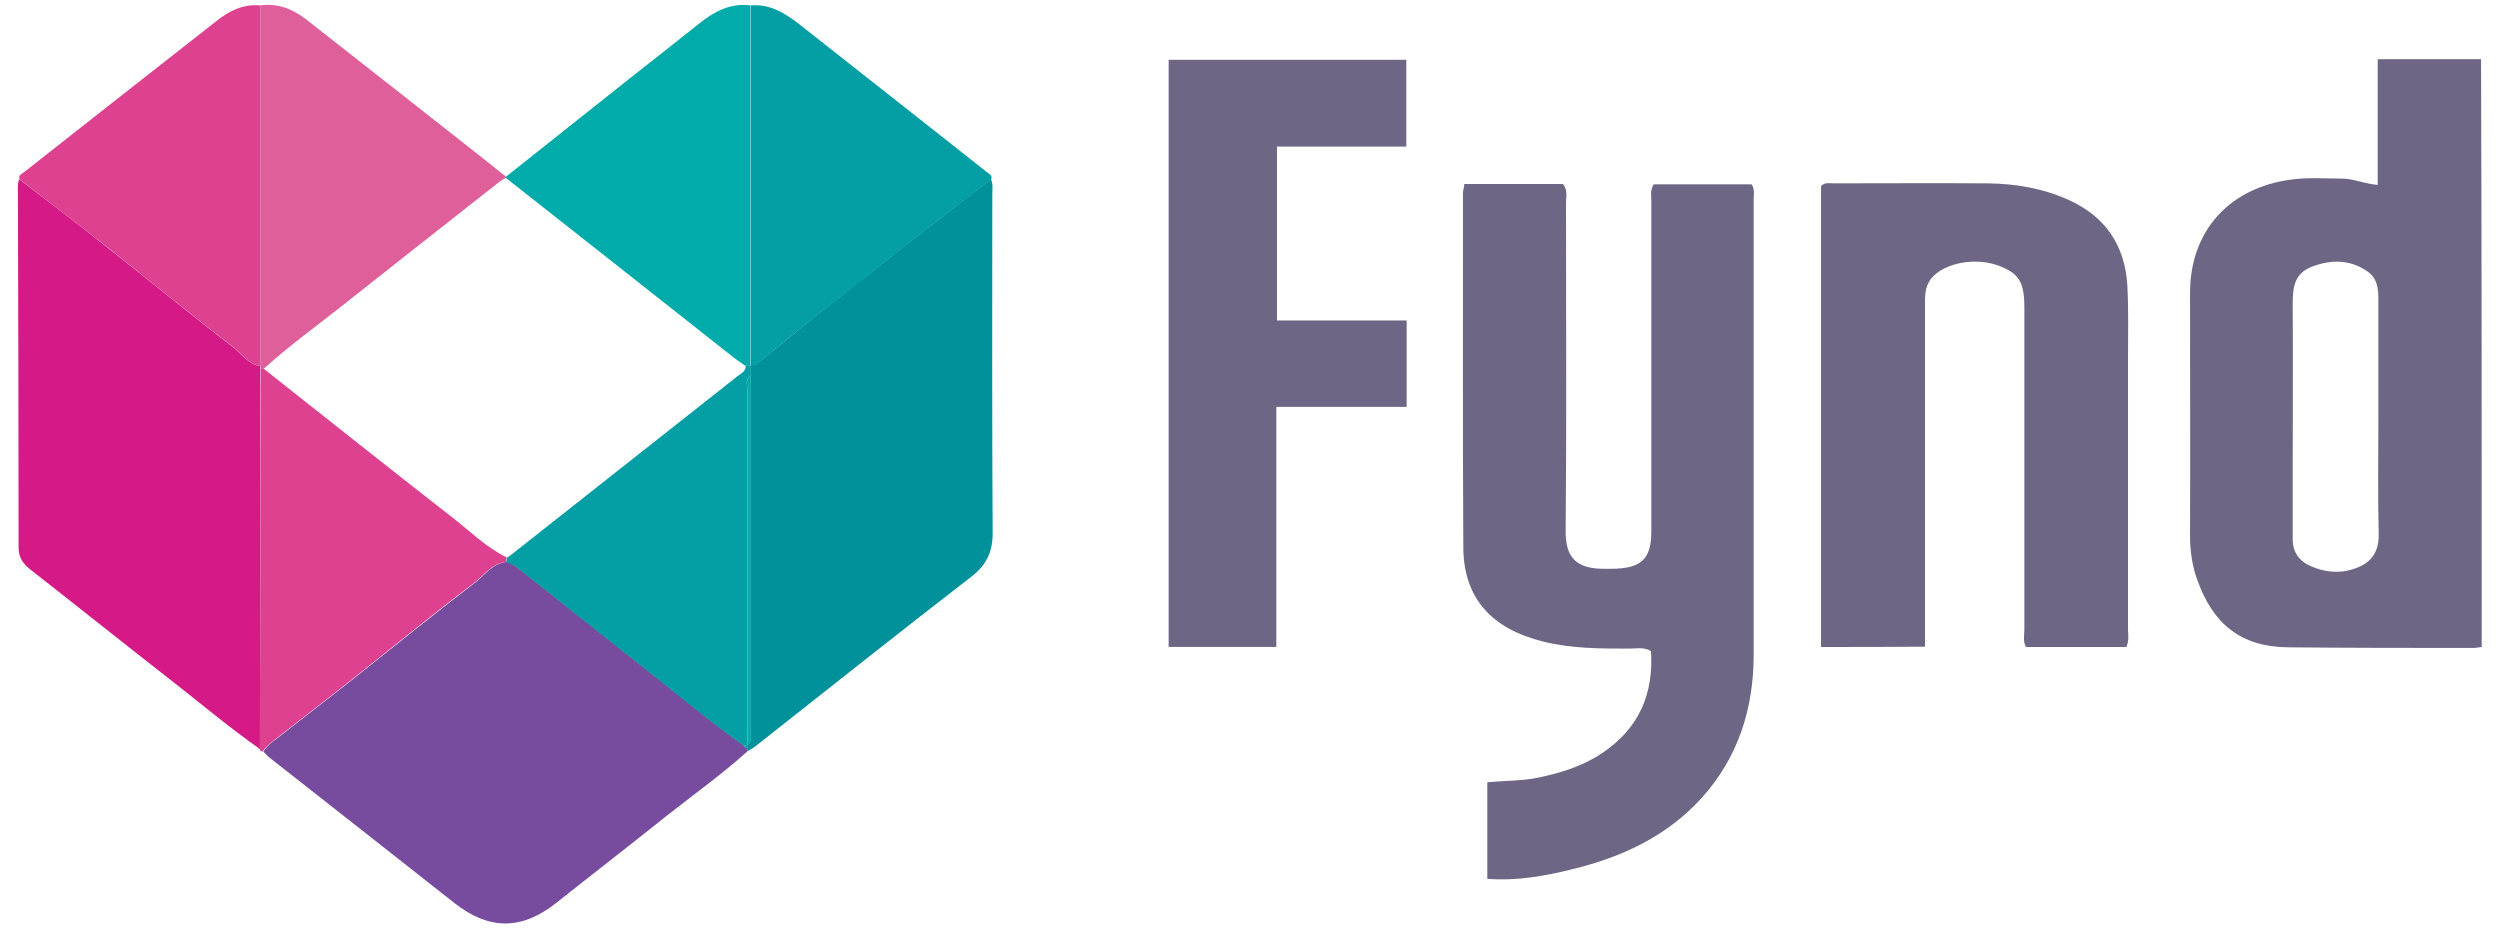 <svg width="83" height="31" viewBox="0 0 83 31" fill="none" xmlns="http://www.w3.org/2000/svg">
<path d="M48.616 6.108C49.745 6.108 50.829 6.108 51.892 6.108C52.057 6.319 51.991 6.54 51.991 6.739C51.991 10.367 52.013 13.995 51.98 17.622C51.969 18.558 52.379 18.894 53.297 18.884C53.374 18.884 53.441 18.884 53.518 18.884C54.481 18.873 54.824 18.568 54.824 17.654C54.824 15.361 54.824 13.059 54.824 10.767C54.824 9.4 54.824 8.033 54.824 6.666C54.824 6.497 54.78 6.319 54.902 6.119C55.975 6.119 57.071 6.119 58.156 6.119C58.266 6.298 58.222 6.476 58.222 6.645C58.222 11.671 58.222 16.697 58.222 21.733C58.222 23.521 57.713 25.161 56.462 26.528C55.333 27.758 53.861 28.452 52.224 28.852C51.305 29.083 50.364 29.252 49.379 29.178C49.379 28.105 49.379 27.064 49.379 25.971C49.933 25.918 50.464 25.929 50.984 25.834C51.77 25.676 52.511 25.456 53.175 25.014C54.426 24.183 54.902 23.027 54.813 21.618C54.57 21.471 54.326 21.534 54.094 21.534C53.131 21.534 52.179 21.534 51.239 21.302C49.501 20.871 48.582 19.841 48.582 18.148C48.56 14.226 48.571 10.304 48.571 6.371C48.582 6.287 48.605 6.224 48.616 6.108Z" fill="#6D6785"/>
<path d="M82.393 21.48C82.282 21.491 82.205 21.512 82.127 21.512C80.08 21.512 78.032 21.512 75.985 21.491C74.391 21.48 73.473 20.713 72.953 19.262C72.775 18.778 72.709 18.273 72.709 17.769C72.72 15.088 72.709 12.406 72.709 9.725C72.709 7.496 74.236 6.003 76.582 5.919C76.97 5.908 77.357 5.929 77.745 5.929C78.132 5.929 78.486 6.098 78.94 6.14C78.94 5.425 78.94 4.731 78.94 4.026C78.94 3.343 78.94 2.67 78.94 1.965C80.113 1.965 81.231 1.965 82.371 1.965C82.393 8.484 82.393 14.961 82.393 21.48ZM78.962 13.836C78.962 12.522 78.962 11.208 78.962 9.893C78.962 9.546 78.907 9.22 78.597 9.01C78.021 8.611 77.401 8.611 76.76 8.852C76.173 9.073 76.118 9.546 76.118 10.072C76.129 12.038 76.118 13.994 76.118 15.96C76.118 16.612 76.118 17.254 76.118 17.905C76.118 18.337 76.339 18.642 76.749 18.81C77.125 18.967 77.523 19.03 77.933 18.946C78.564 18.799 78.984 18.494 78.973 17.737C78.94 16.423 78.962 15.13 78.962 13.836Z" fill="#6D6785"/>
<path d="M60.458 21.48C60.458 16.349 60.458 11.26 60.458 6.181C60.579 6.045 60.734 6.087 60.878 6.087C62.571 6.087 64.265 6.076 65.969 6.087C66.899 6.097 67.795 6.244 68.647 6.623C69.931 7.191 70.551 8.179 70.628 9.483C70.672 10.282 70.65 11.092 70.65 11.901C70.65 14.898 70.65 17.895 70.65 20.881C70.65 21.07 70.695 21.259 70.595 21.48C69.488 21.48 68.371 21.48 67.264 21.48C67.153 21.291 67.209 21.091 67.209 20.902C67.209 17.348 67.209 13.794 67.209 10.24C67.209 9.367 67.043 9.083 66.356 8.821C65.626 8.547 64.652 8.705 64.187 9.168C63.933 9.42 63.91 9.725 63.91 10.04C63.91 13.1 63.91 16.17 63.91 19.23C63.91 19.966 63.91 20.692 63.91 21.47C62.737 21.48 61.631 21.48 60.458 21.48Z" fill="#6D6785"/>
<path d="M24.821 24.939C23.969 25.706 23.029 26.379 22.121 27.094C20.915 28.062 19.686 29.008 18.469 29.975C17.318 30.89 16.233 30.88 15.093 29.986C13.046 28.367 10.987 26.758 8.929 25.139C8.862 25.086 8.807 25.012 8.741 24.949C8.862 24.771 9.028 24.634 9.206 24.508C9.98 23.898 10.766 23.299 11.541 22.689C12.946 21.574 14.33 20.449 15.757 19.356C16.089 19.103 16.333 18.714 16.82 18.651C16.93 18.704 17.063 18.746 17.152 18.819C18.524 19.902 19.885 20.985 21.258 22.068C22.409 22.962 23.515 23.908 24.7 24.75C24.711 24.802 24.744 24.834 24.81 24.834C24.821 24.876 24.821 24.907 24.821 24.939Z" fill="#774C9E"/>
<path d="M24.821 24.939C24.821 24.907 24.81 24.876 24.81 24.834C24.81 24.802 24.799 24.781 24.799 24.75L24.81 24.739C24.998 24.592 24.91 24.382 24.91 24.203C24.91 20.281 24.91 16.37 24.91 12.448C24.91 12.343 24.91 12.238 24.91 12.133C24.976 12.112 25.065 12.112 25.12 12.08C25.651 11.66 26.171 11.229 26.703 10.797C27.455 10.198 28.208 9.588 28.971 9C29.724 8.4 30.488 7.811 31.251 7.223C31.805 6.792 32.347 6.371 32.9 5.95C32.978 6.119 32.944 6.297 32.944 6.466C32.944 10.209 32.933 13.952 32.956 17.695C32.956 18.326 32.756 18.757 32.236 19.156C29.835 21.007 27.466 22.899 25.087 24.771C25.009 24.834 24.91 24.887 24.821 24.939Z" fill="#00919B"/>
<path d="M8.641 24.877C7.546 24.109 6.538 23.247 5.476 22.427C3.982 21.26 2.51 20.082 1.016 18.915C0.761 18.715 0.617 18.515 0.617 18.168C0.617 14.246 0.606 10.335 0.595 6.413C0.595 6.255 0.573 6.098 0.64 5.95C1.602 6.686 2.565 7.422 3.517 8.18C4.923 9.284 6.295 10.419 7.723 11.513C8.01 11.733 8.221 12.08 8.63 12.154C8.63 12.186 8.641 12.217 8.641 12.249C8.652 16.454 8.652 20.66 8.641 24.877Z" fill="#D51987"/>
<path d="M38.799 1.986C41.433 1.986 44.034 1.986 46.69 1.986C46.69 2.932 46.69 3.868 46.69 4.867C45.285 4.867 43.857 4.867 42.396 4.867C42.396 6.812 42.396 8.694 42.396 10.639C43.824 10.639 45.252 10.639 46.701 10.639C46.701 11.627 46.701 12.542 46.701 13.509C45.274 13.509 43.857 13.509 42.374 13.509C42.374 16.191 42.374 18.819 42.374 21.479C41.146 21.479 39.995 21.479 38.799 21.479C38.799 14.992 38.799 8.505 38.799 1.986Z" fill="#6D6785"/>
<path d="M8.652 12.248C8.652 12.217 8.652 12.185 8.641 12.154C8.641 8.158 8.641 4.173 8.641 0.178C9.25 0.094 9.77 0.325 10.213 0.682C12.205 2.239 14.186 3.805 16.167 5.361C16.377 5.53 16.587 5.698 16.798 5.866V5.908C16.731 5.94 16.665 5.971 16.61 6.013C14.861 7.391 13.101 8.768 11.353 10.156C10.478 10.85 9.571 11.502 8.752 12.248C8.73 12.248 8.685 12.248 8.652 12.248Z" fill="#DF5F9A"/>
<path d="M16.798 5.909V5.867C18.148 4.795 19.498 3.722 20.848 2.65C21.634 2.029 22.431 1.409 23.217 0.778C23.703 0.389 24.235 0.095 24.91 0.179C24.91 4.164 24.91 8.159 24.91 12.144C24.855 12.144 24.799 12.144 24.744 12.144C24.611 12.05 24.478 11.965 24.345 11.86C21.833 9.873 19.321 7.896 16.798 5.909Z" fill="#01ABAA"/>
<path d="M8.652 12.248C8.685 12.248 8.73 12.248 8.763 12.248C10.843 13.889 12.913 15.54 15.005 17.169C15.602 17.632 16.134 18.168 16.82 18.505C16.809 18.557 16.809 18.61 16.797 18.652C16.322 18.715 16.067 19.104 15.735 19.356C14.307 20.439 12.924 21.575 11.518 22.689C10.744 23.299 9.958 23.899 9.183 24.509C9.017 24.645 8.84 24.771 8.719 24.95C8.663 24.95 8.63 24.919 8.619 24.866C8.652 20.66 8.652 16.454 8.652 12.248Z" fill="#DE418F"/>
<path d="M24.921 12.144C24.921 8.159 24.921 4.163 24.921 0.178C25.563 0.126 26.05 0.431 26.515 0.788C28.241 2.145 29.968 3.511 31.694 4.868C32.048 5.152 32.402 5.425 32.757 5.709C32.834 5.772 32.956 5.814 32.911 5.951C32.358 6.372 31.816 6.803 31.262 7.223C30.499 7.812 29.735 8.411 28.983 9C28.219 9.6 27.466 10.199 26.714 10.798C26.183 11.219 25.662 11.65 25.131 12.081C25.076 12.123 24.987 12.123 24.921 12.144Z" fill="#049FA5"/>
<path d="M8.641 0.179C8.641 4.175 8.641 8.16 8.641 12.155C8.232 12.082 8.021 11.735 7.734 11.514C6.317 10.431 4.934 9.295 3.528 8.181C2.576 7.434 1.613 6.698 0.651 5.952C0.595 5.815 0.728 5.773 0.806 5.71C2.93 4.038 5.055 2.366 7.191 0.694C7.601 0.368 8.066 0.127 8.641 0.179Z" fill="#DE418F"/>
<path d="M16.809 18.663C16.82 18.61 16.82 18.557 16.831 18.515C16.886 18.473 16.953 18.431 17.008 18.389C19.509 16.412 22.01 14.446 24.511 12.469C24.622 12.385 24.766 12.322 24.755 12.143C24.81 12.143 24.866 12.143 24.921 12.143C24.921 12.248 24.921 12.354 24.921 12.459C24.733 12.595 24.81 12.785 24.81 12.942C24.81 16.875 24.81 20.818 24.81 24.75L24.799 24.761C24.766 24.761 24.733 24.761 24.7 24.761C23.504 23.92 22.398 22.974 21.258 22.08C19.885 21.007 18.524 19.914 17.152 18.831C17.052 18.747 16.919 18.715 16.809 18.663Z" fill="#049FA5"/>
<path d="M24.7 24.761C24.733 24.761 24.766 24.761 24.8 24.761C24.8 24.793 24.8 24.814 24.811 24.846C24.755 24.846 24.722 24.814 24.7 24.761Z" fill="#01ABAA"/>
<path d="M24.811 24.751C24.811 20.818 24.811 16.875 24.811 12.942C24.811 12.774 24.733 12.585 24.921 12.459C24.921 16.381 24.921 20.292 24.921 24.214C24.91 24.393 24.999 24.603 24.811 24.751Z" fill="#01ABAA"/>
</svg>

